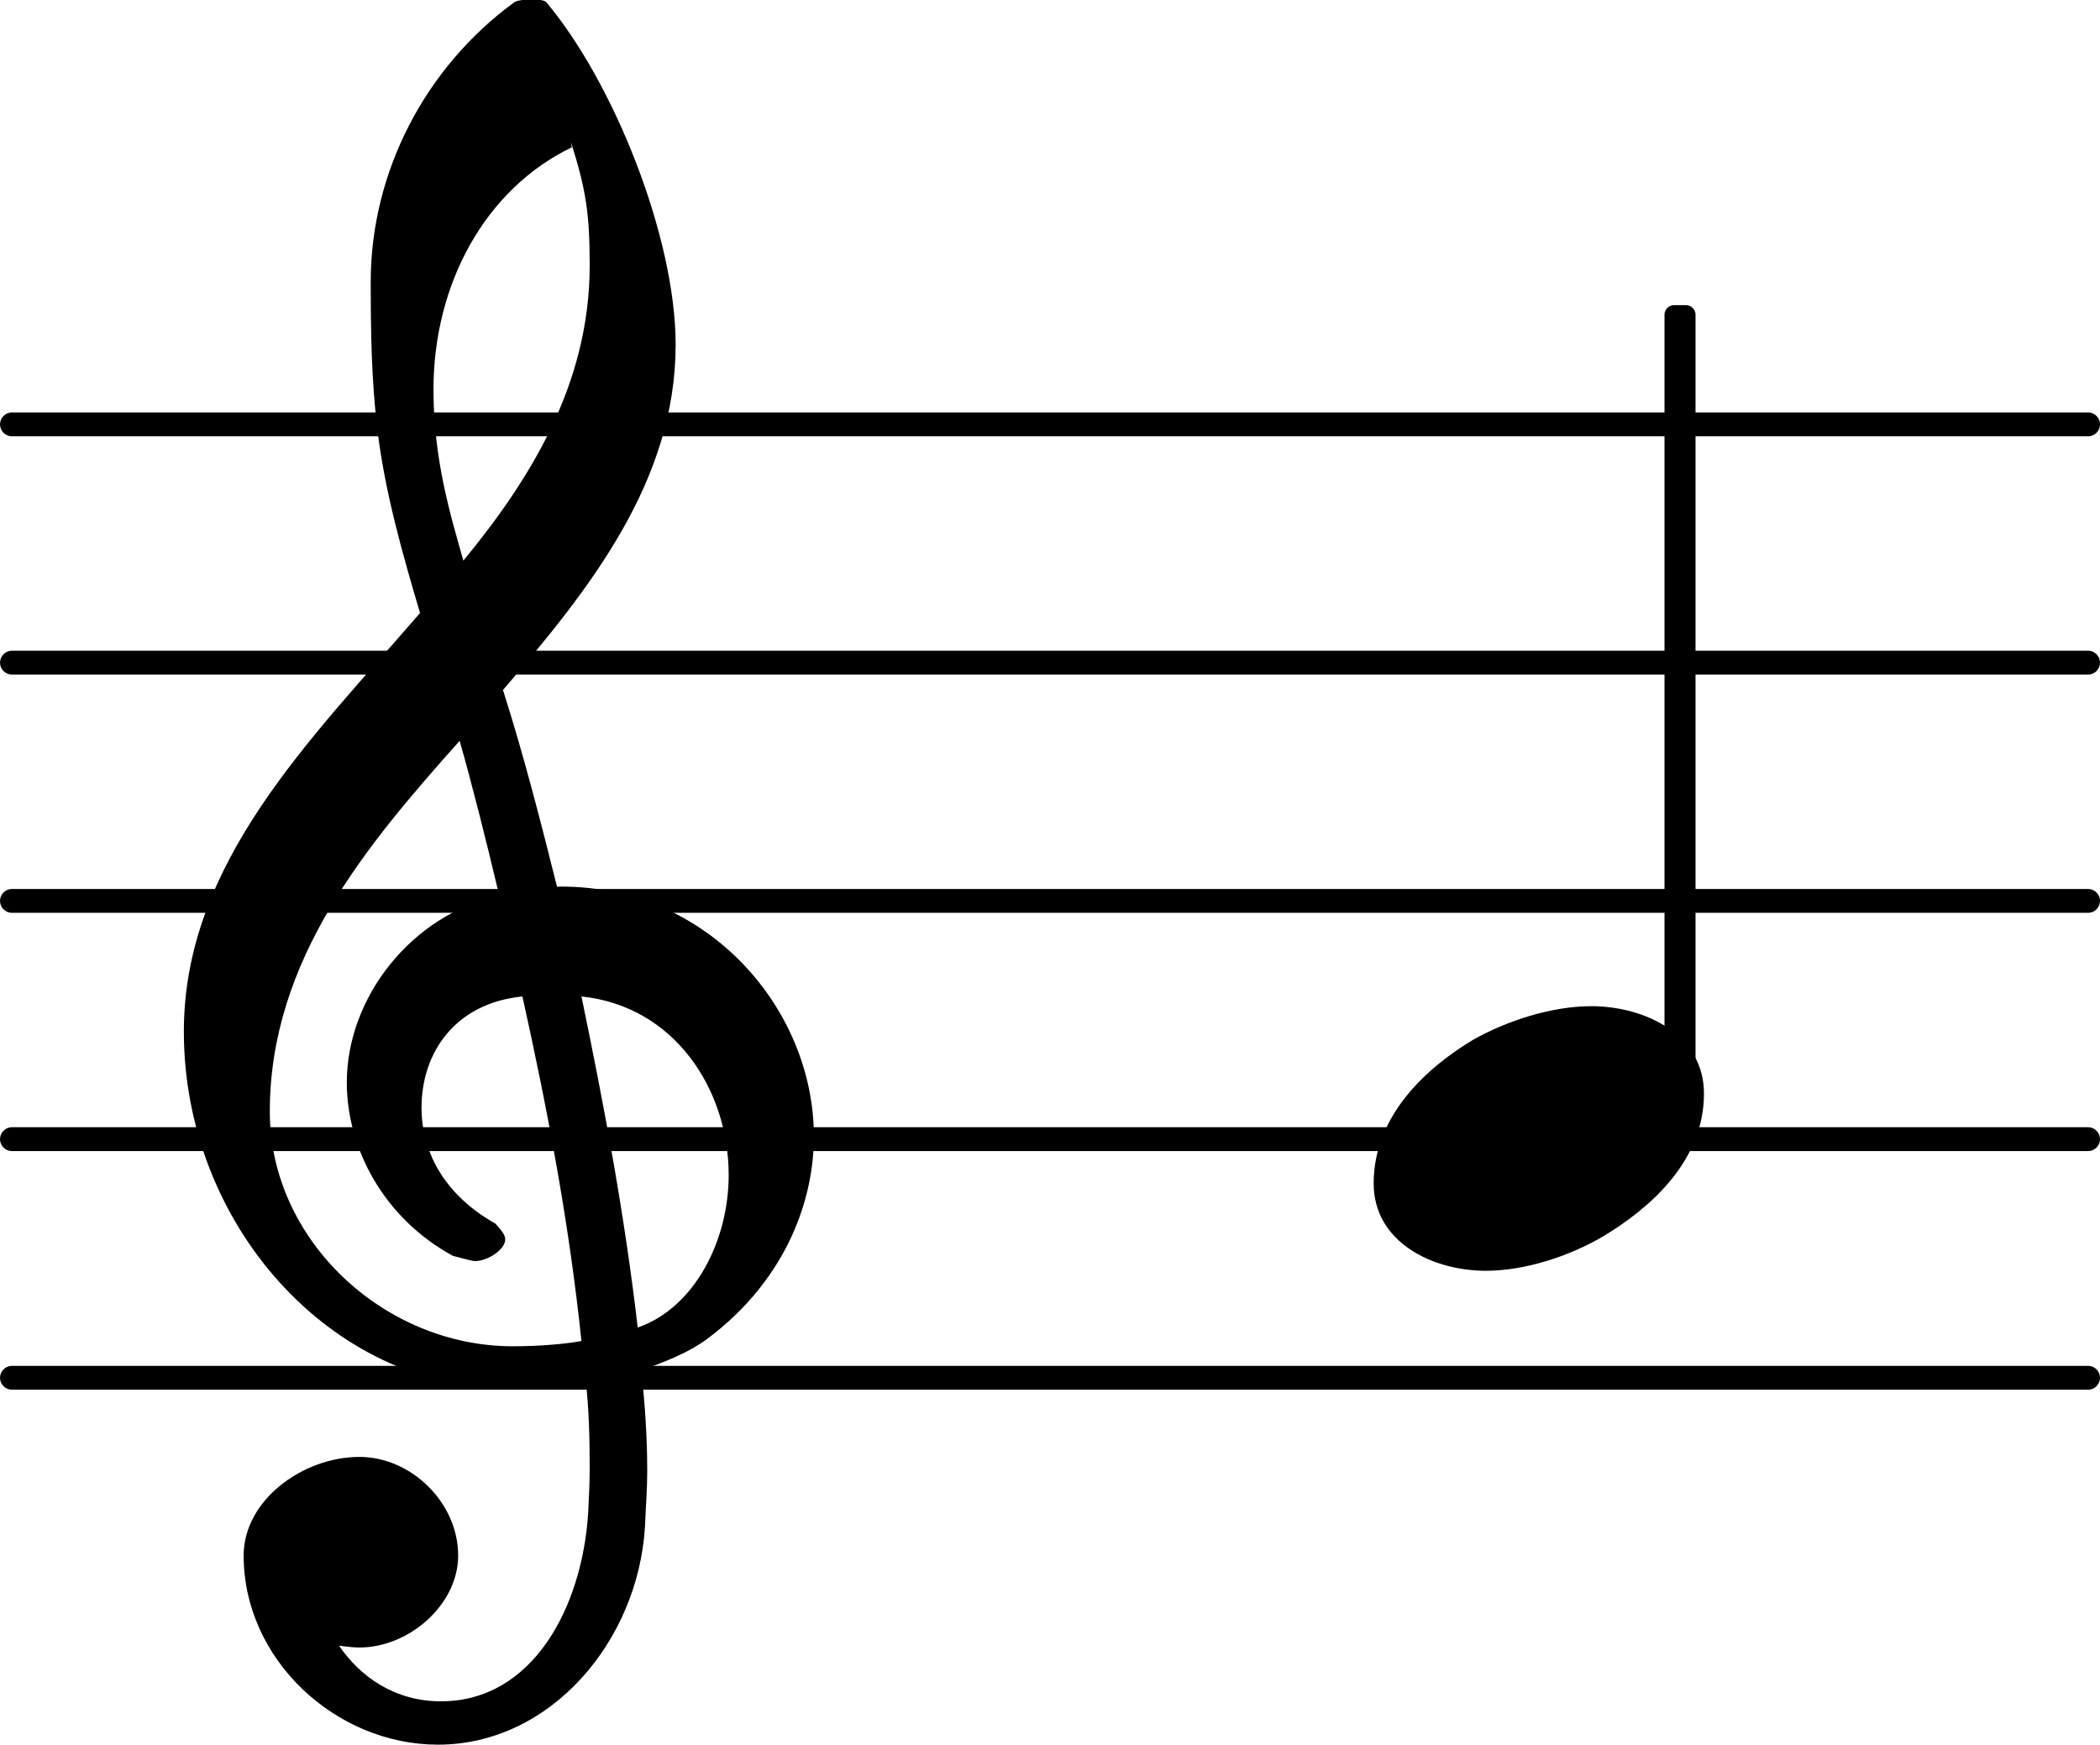 <?xml version="1.0" encoding="UTF-8"?>
<svg xmlns="http://www.w3.org/2000/svg" xmlns:xlink="http://www.w3.org/1999/xlink" width="43.906pt" height="36.478pt" viewBox="0 0 43.906 36.478" version="1.1">
<defs>
<g>
<symbol overflow="visible" id="glyph0-0">
<path style="stroke:none;" d="M 1 0 L 9.141 0 L 9.141 -10.656 L 0.812 -10.656 L 0.812 0 Z M 2.172 -1.016 L 2.172 -9.625 L 7.797 -9.625 L 7.797 -1.031 L 2.172 -1.031 Z M 2.172 -1.016 "/>
</symbol>
<symbol overflow="visible" id="glyph0-1">
<path style="stroke:none;" d="M 4.375 -2.781 C 3.562 -2.781 2.625 -2.484 1.906 -2.078 C 0.969 -1.516 -0.172 -0.516 -0.172 0.922 C -0.172 2.156 1.062 2.75 2.172 2.75 C 2.984 2.75 3.906 2.453 4.625 2.031 C 5.562 1.469 6.734 0.484 6.734 -0.953 C 6.734 -2.188 5.5 -2.781 4.375 -2.781 Z M 4.375 -2.781 "/>
</symbol>
<symbol overflow="visible" id="glyph0-2">
<path style="stroke:none;" d="M 7.672 -5.234 C 7.328 -6.609 6.969 -8.016 6.531 -9.391 C 8.359 -11.516 10.141 -13.766 10.141 -16.609 C 10.141 -18.859 8.844 -22.094 7.438 -23.766 C 7.375 -23.828 7.188 -23.828 7.109 -23.828 C 7.047 -23.828 6.828 -23.812 6.766 -23.766 C 4.906 -22.406 3.766 -20.219 3.766 -17.922 C 3.766 -16.891 3.781 -15.859 3.906 -14.828 C 4.062 -13.531 4.422 -12.266 4.797 -11 C 2.516 -8.359 -0.141 -5.781 -0.141 -2.25 C -0.141 1.766 2.922 5.219 6.672 5.219 C 7.297 5.219 7.875 5.156 8.266 5.094 C 8.328 5.656 8.344 6.25 8.344 6.875 C 8.344 7.234 8.328 7.453 8.312 7.812 C 8.188 9.781 7.156 11.75 5.234 11.75 C 4.266 11.75 3.547 11.234 3.109 10.594 C 3.109 10.578 3.312 10.625 3.531 10.625 C 4.562 10.625 5.594 9.734 5.594 8.703 C 5.594 7.594 4.609 6.641 3.531 6.641 C 2.344 6.641 1.109 7.547 1.109 8.703 C 1.109 10.875 3.031 12.656 5.172 12.656 C 7.531 12.656 9.359 10.484 9.5 8.094 C 9.516 7.703 9.547 7.312 9.547 6.938 C 9.547 6.234 9.5 5.531 9.422 4.828 C 9.781 4.703 10.406 4.484 10.844 4.141 C 12.312 3.031 13.031 1.453 13.031 -0.062 C 13.031 -2.703 10.844 -5.281 7.75 -5.281 C 7.672 -5.281 7.562 -5.266 7.656 -5.266 Z M 9.359 4.031 C 9.078 1.578 8.641 -0.719 8.172 -2.984 C 10.125 -2.781 11.25 -1.031 11.25 0.75 C 11.25 2.125 10.531 3.531 9.344 3.938 Z M 1.656 -0.578 C 1.656 -3.766 3.703 -6.172 5.625 -8.328 C 5.875 -7.453 6.172 -6.281 6.453 -5.094 C 4.609 -4.688 3.266 -2.953 3.266 -1.188 C 3.266 0.203 4.047 1.656 5.484 2.438 C 5.844 2.531 5.891 2.547 5.953 2.547 C 6.203 2.547 6.578 2.312 6.578 2.094 C 6.578 1.984 6.469 1.875 6.375 1.766 C 5.266 1.141 4.828 0.219 4.828 -0.656 C 4.828 -1.812 5.531 -2.844 6.938 -2.984 C 7.453 -0.656 7.906 1.688 8.172 4.219 C 7.828 4.281 7.297 4.328 6.734 4.328 C 4.047 4.328 1.656 2.109 1.656 -0.578 Z M 7.953 -20.844 C 8.266 -19.844 8.344 -19.359 8.344 -18.266 C 8.344 -15.766 7.078 -13.766 5.703 -12.094 C 5.438 -13.031 5.078 -14.203 5.078 -15.672 C 5.078 -17.875 6.156 -19.859 7.969 -20.734 Z M 7.953 -20.844 "/>
</symbol>
</g>
</defs>
<g id="surface1">
<path style="fill:none;stroke-width:8.302;stroke-linecap:round;stroke-linejoin:round;stroke:rgb(0%,0%,0%);stroke-opacity:1;stroke-miterlimit:10;" d="M 240.383 13231.17 L 963.821 13231.17 " transform="matrix(0.06,0,0,-0.06,-14.173,822.671)"/>
<path style="fill:none;stroke-width:8.302;stroke-linecap:round;stroke-linejoin:round;stroke:rgb(0%,0%,0%);stroke-opacity:1;stroke-miterlimit:10;" d="M 240.383 13314.308 L 963.821 13314.308 " transform="matrix(0.06,0,0,-0.06,-14.173,822.671)"/>
<path style="fill:none;stroke-width:8.302;stroke-linecap:round;stroke-linejoin:round;stroke:rgb(0%,0%,0%);stroke-opacity:1;stroke-miterlimit:10;" d="M 240.383 13397.316 L 963.821 13397.316 " transform="matrix(0.06,0,0,-0.06,-14.173,822.671)"/>
<path style="fill:none;stroke-width:8.302;stroke-linecap:round;stroke-linejoin:round;stroke:rgb(0%,0%,0%);stroke-opacity:1;stroke-miterlimit:10;" d="M 240.383 13480.324 L 963.821 13480.324 " transform="matrix(0.06,0,0,-0.06,-14.173,822.671)"/>
<path style="fill:none;stroke-width:8.302;stroke-linecap:round;stroke-linejoin:round;stroke:rgb(0%,0%,0%);stroke-opacity:1;stroke-miterlimit:10;" d="M 240.383 13563.332 L 963.821 13563.332 " transform="matrix(0.06,0,0,-0.06,-14.173,822.671)"/>
<g style="fill:rgb(0%,0%,0%);fill-opacity:1;">
  <use xlink:href="#glyph0-1" x="28.892" y="23.814"/>
</g>
<g style="fill:rgb(0%,0%,0%);fill-opacity:1;">
  <use xlink:href="#glyph0-2" x="3.985" y="23.814"/>
</g>
<path style="fill-rule:nonzero;fill:rgb(0%,0%,0%);fill-opacity:1;stroke-width:6.642;stroke-linecap:butt;stroke-linejoin:round;stroke:rgb(0%,0%,0%);stroke-opacity:1;stroke-miterlimit:10;" d="M 819.55 13333.189 L 823.717 13333.189 L 823.717 13601.548 L 819.55 13601.548 Z M 819.55 13333.189 " transform="matrix(0.06,0,0,-0.06,-14.173,822.671)"/>
</g>
</svg>
